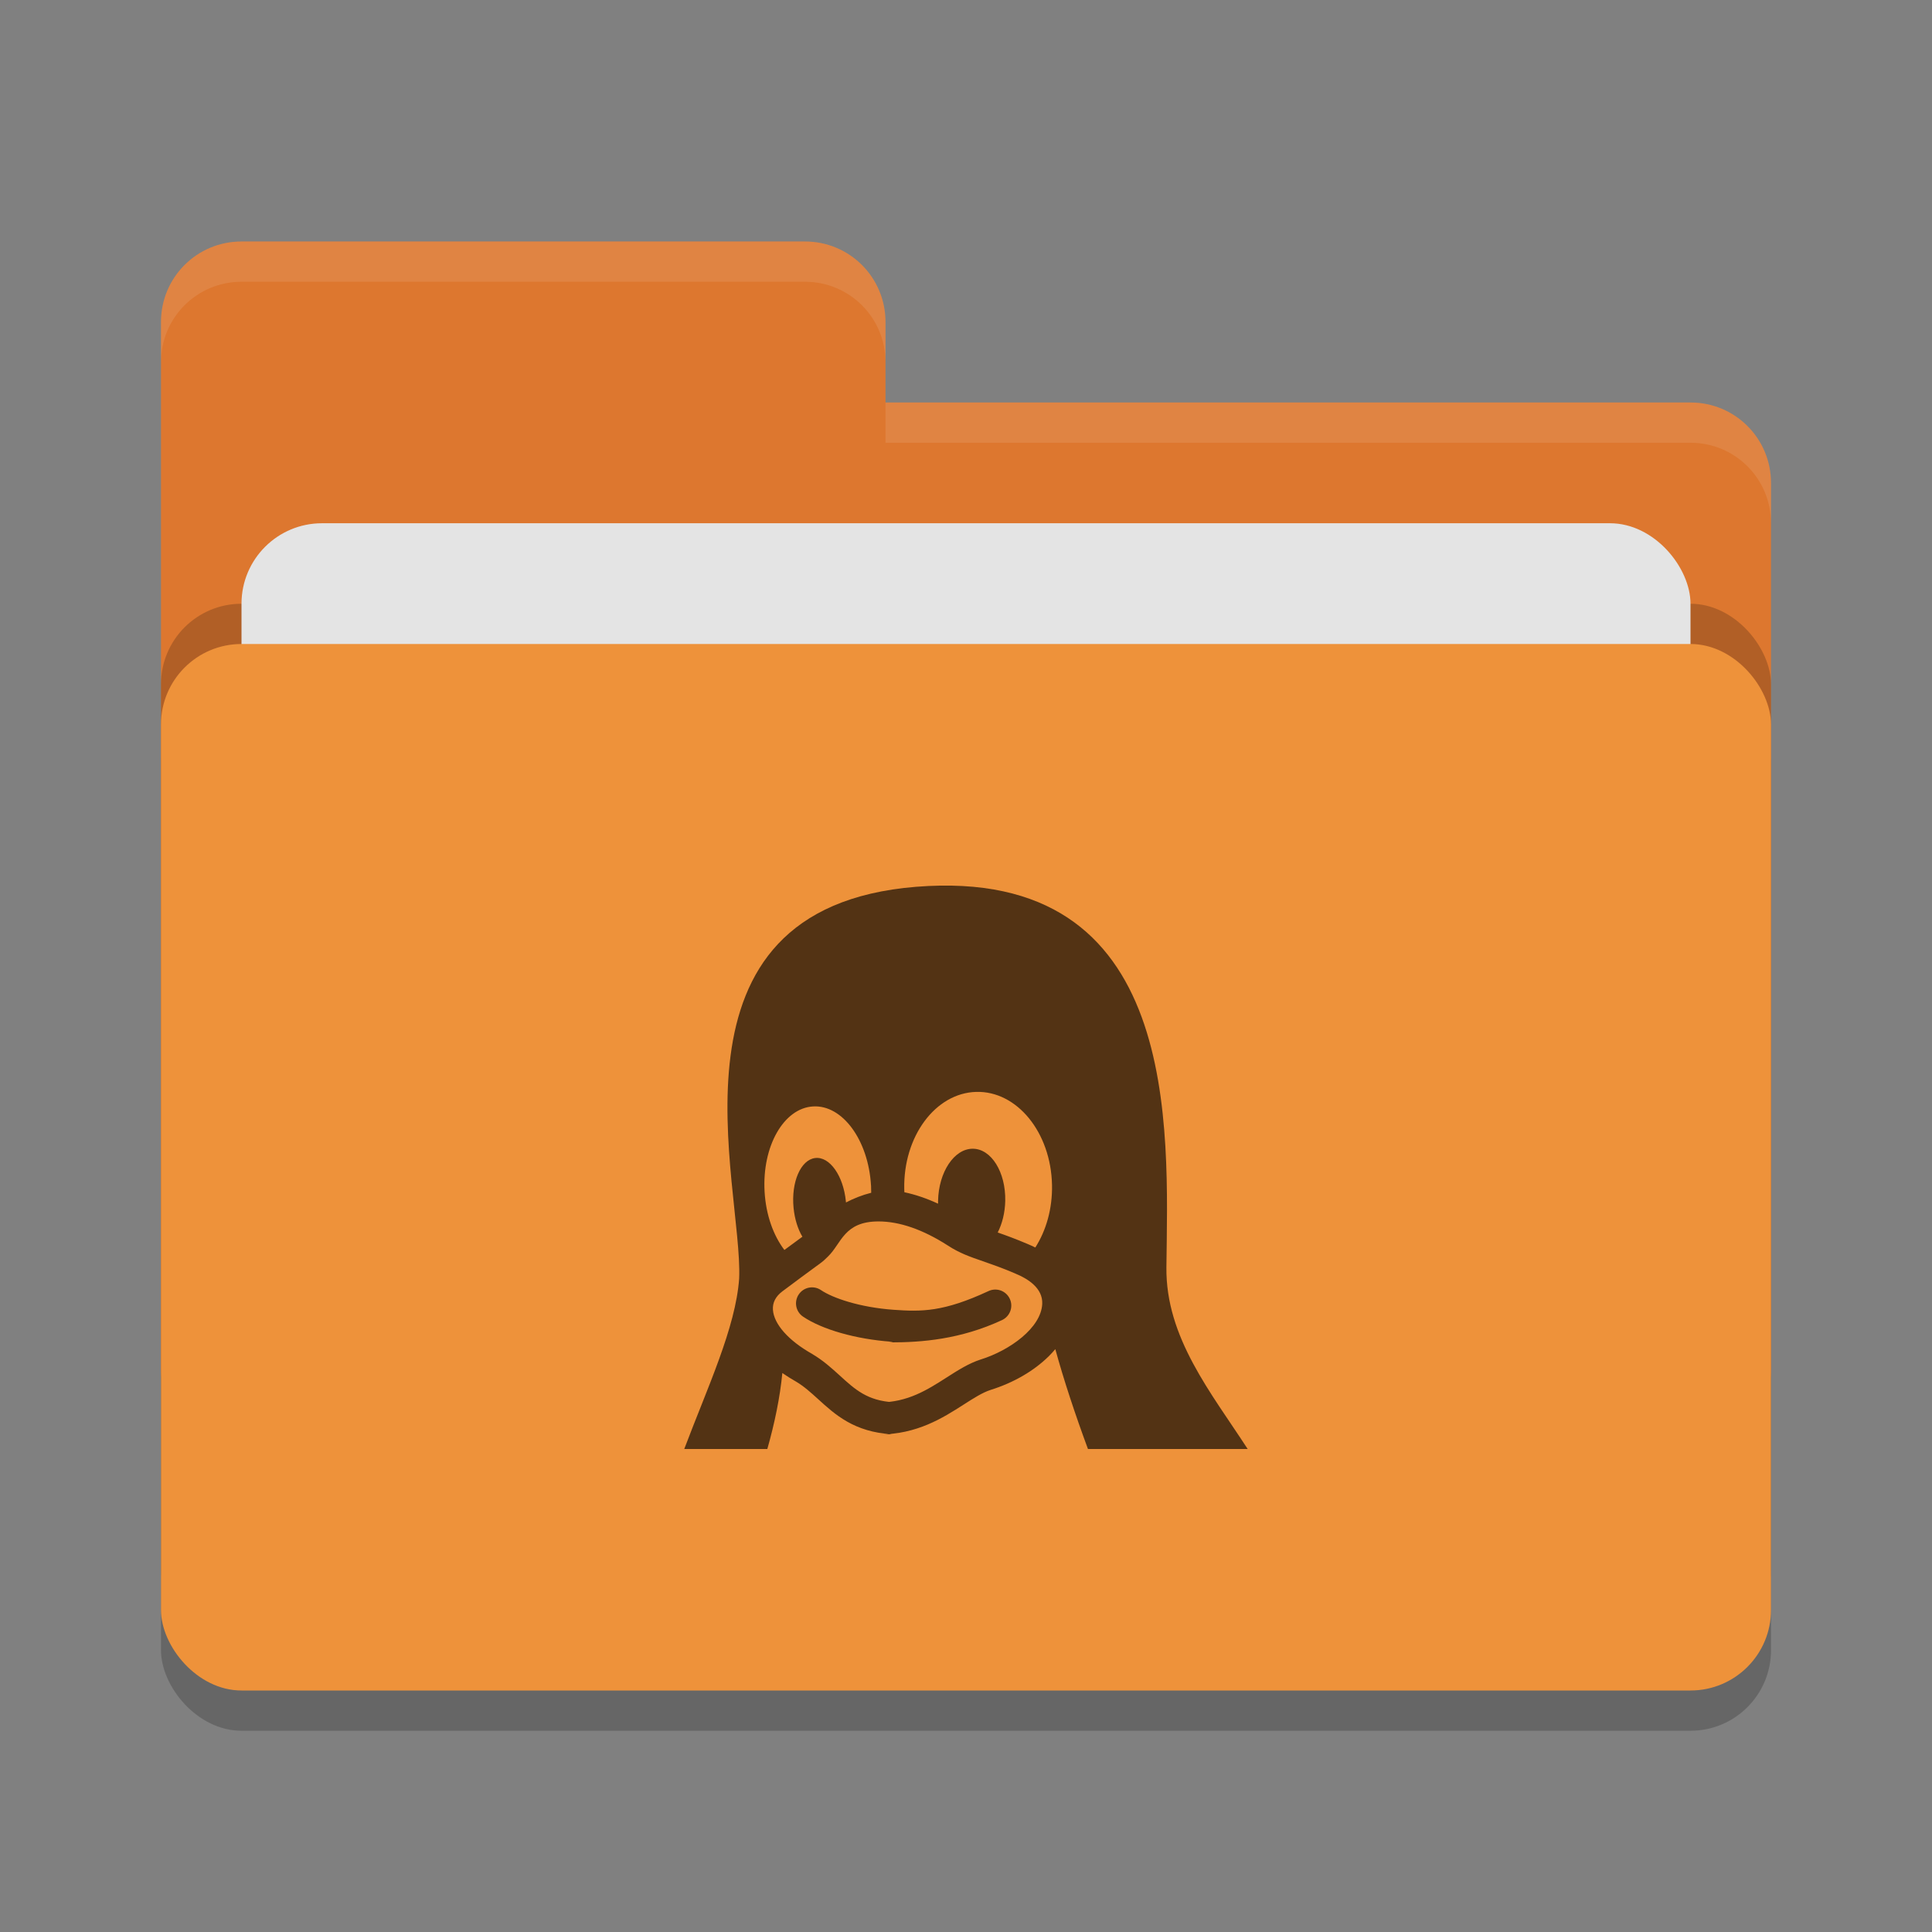 <svg height="48" width="48" xmlns="http://www.w3.org/2000/svg"><rect width="100%" height="100%" fill="#808080" stroke="none"/><rect height="26" opacity=".2" rx="2" width="40" x="4" y="17"/><path d="m4 34c0 1.108.892 2 2 2h36c1.108 0 2-.892 2-2v-22c0-1.108-.892-2-2-2h-20v-2c0-1.108-.892-2-2-2h-14c-1.108 0-2 .892-2 2" fill="#dd772f"/><rect height="26" opacity=".2" rx="2" width="40" x="4" y="15"/><rect fill="#e4e4e4" height="16" rx="2" width="36" x="6" y="13"/><rect fill="#ee923a" height="26" rx="2" width="40" x="4" y="16"/><path d="m6 6c-1.108 0-2 .892-2 2v1c0-1.108.892-2 2-2h14c1.108 0 2 .892 2 2v-1c0-1.108-.892-2-2-2zm16 4v1h20c1.108 0 2 .892 2 2v-1c0-1.108-.892-2-2-2z" fill="#fff" opacity=".1"/><path d="m24.56 32.076c-1.12.521-1.663.515-2.362.465-.835-.06-1.506-.289-1.801-.489-.182-.123-.429-.075-.552.107s-.076.429.106.552c.475.321 1.313.56 2.19.623.148.011-.188.017-.013.017.763 0 1.731-.072 2.767-.554.199-.093.286-.329.193-.528-.093-.2-.329-.286-.528-.193zm4.419-.589c.038-3.455.394-9.982-6.219-9.455-6.529.526-4.298 7.423-4.396 9.733-.086 1.221-.791 2.715-1.364 4.235h2.064c.182-.644.315-1.281.373-1.888.106.074.22.145.341.214.198.117.368.272.548.435.42.383.896.817 1.827.872.063.003-.374.005-.312.005.942 0 1.586-.412 2.103-.743.248-.159.463-.296.664-.362.573-.179 1.074-.469 1.448-.837.058-.058.113-.117.163-.177.209.764.494 1.623.811 2.481h3.968c-.905-1.397-2.038-2.766-2.019-4.513zm-9.983-1.88c-.065-1.127.475-2.076 1.205-2.118.73-.043 1.374.837 1.439 1.964 0 0 .001.001.001.001.003.06.004.121.004.18-.231.058-.44.143-.627.241 0-.008-.001-.016-.002-.025-.062-.64-.404-1.123-.763-1.079-.359.043-.6.597-.537 1.238.027.279.107.528.219.717-.028.022-.107.079-.197.145-.068.05-.151.111-.25.184-.272-.357-.459-.869-.492-1.448zm6.898 2.787c-.026.595-.805 1.156-1.525 1.381l-.004.001c-.299.097-.566.268-.849.449-.475.304-.966.618-1.675.618-.046 0 .405-.001.359-.004-.65-.038-.954-.315-1.338-.666-.203-.184-.413-.375-.684-.534l-.005-.004c-.584-.329-.947-.739-.97-1.096-.011-.177.068-.331.235-.456.364-.273.608-.452.769-.57.18-.131.234-.171.274-.209.028-.027.06-.057.093-.089.334-.325.394-.869 1.252-.869.525 0 1.106.202 1.725.6.292.19.545.277.866.388.221.077.472.163.807.306l.005.003c.313.128.682.363.665.751zm-.172-1.4c-.06-.03-.123-.059-.188-.086-.302-.129-.545-.217-.746-.287.111-.217.18-.488.187-.782v-.001c.015-.716-.346-1.297-.807-1.298s-.847.578-.862 1.294v.001.07c-.284-.131-.563-.226-.837-.284-.001-.027-.002-.054-.003-.081v-.001c-.026-1.304.774-2.384 1.788-2.411 1.013-.028 1.856 1.007 1.883 2.312.012.59-.146 1.133-.415 1.554z" fill="#533314"/></svg>